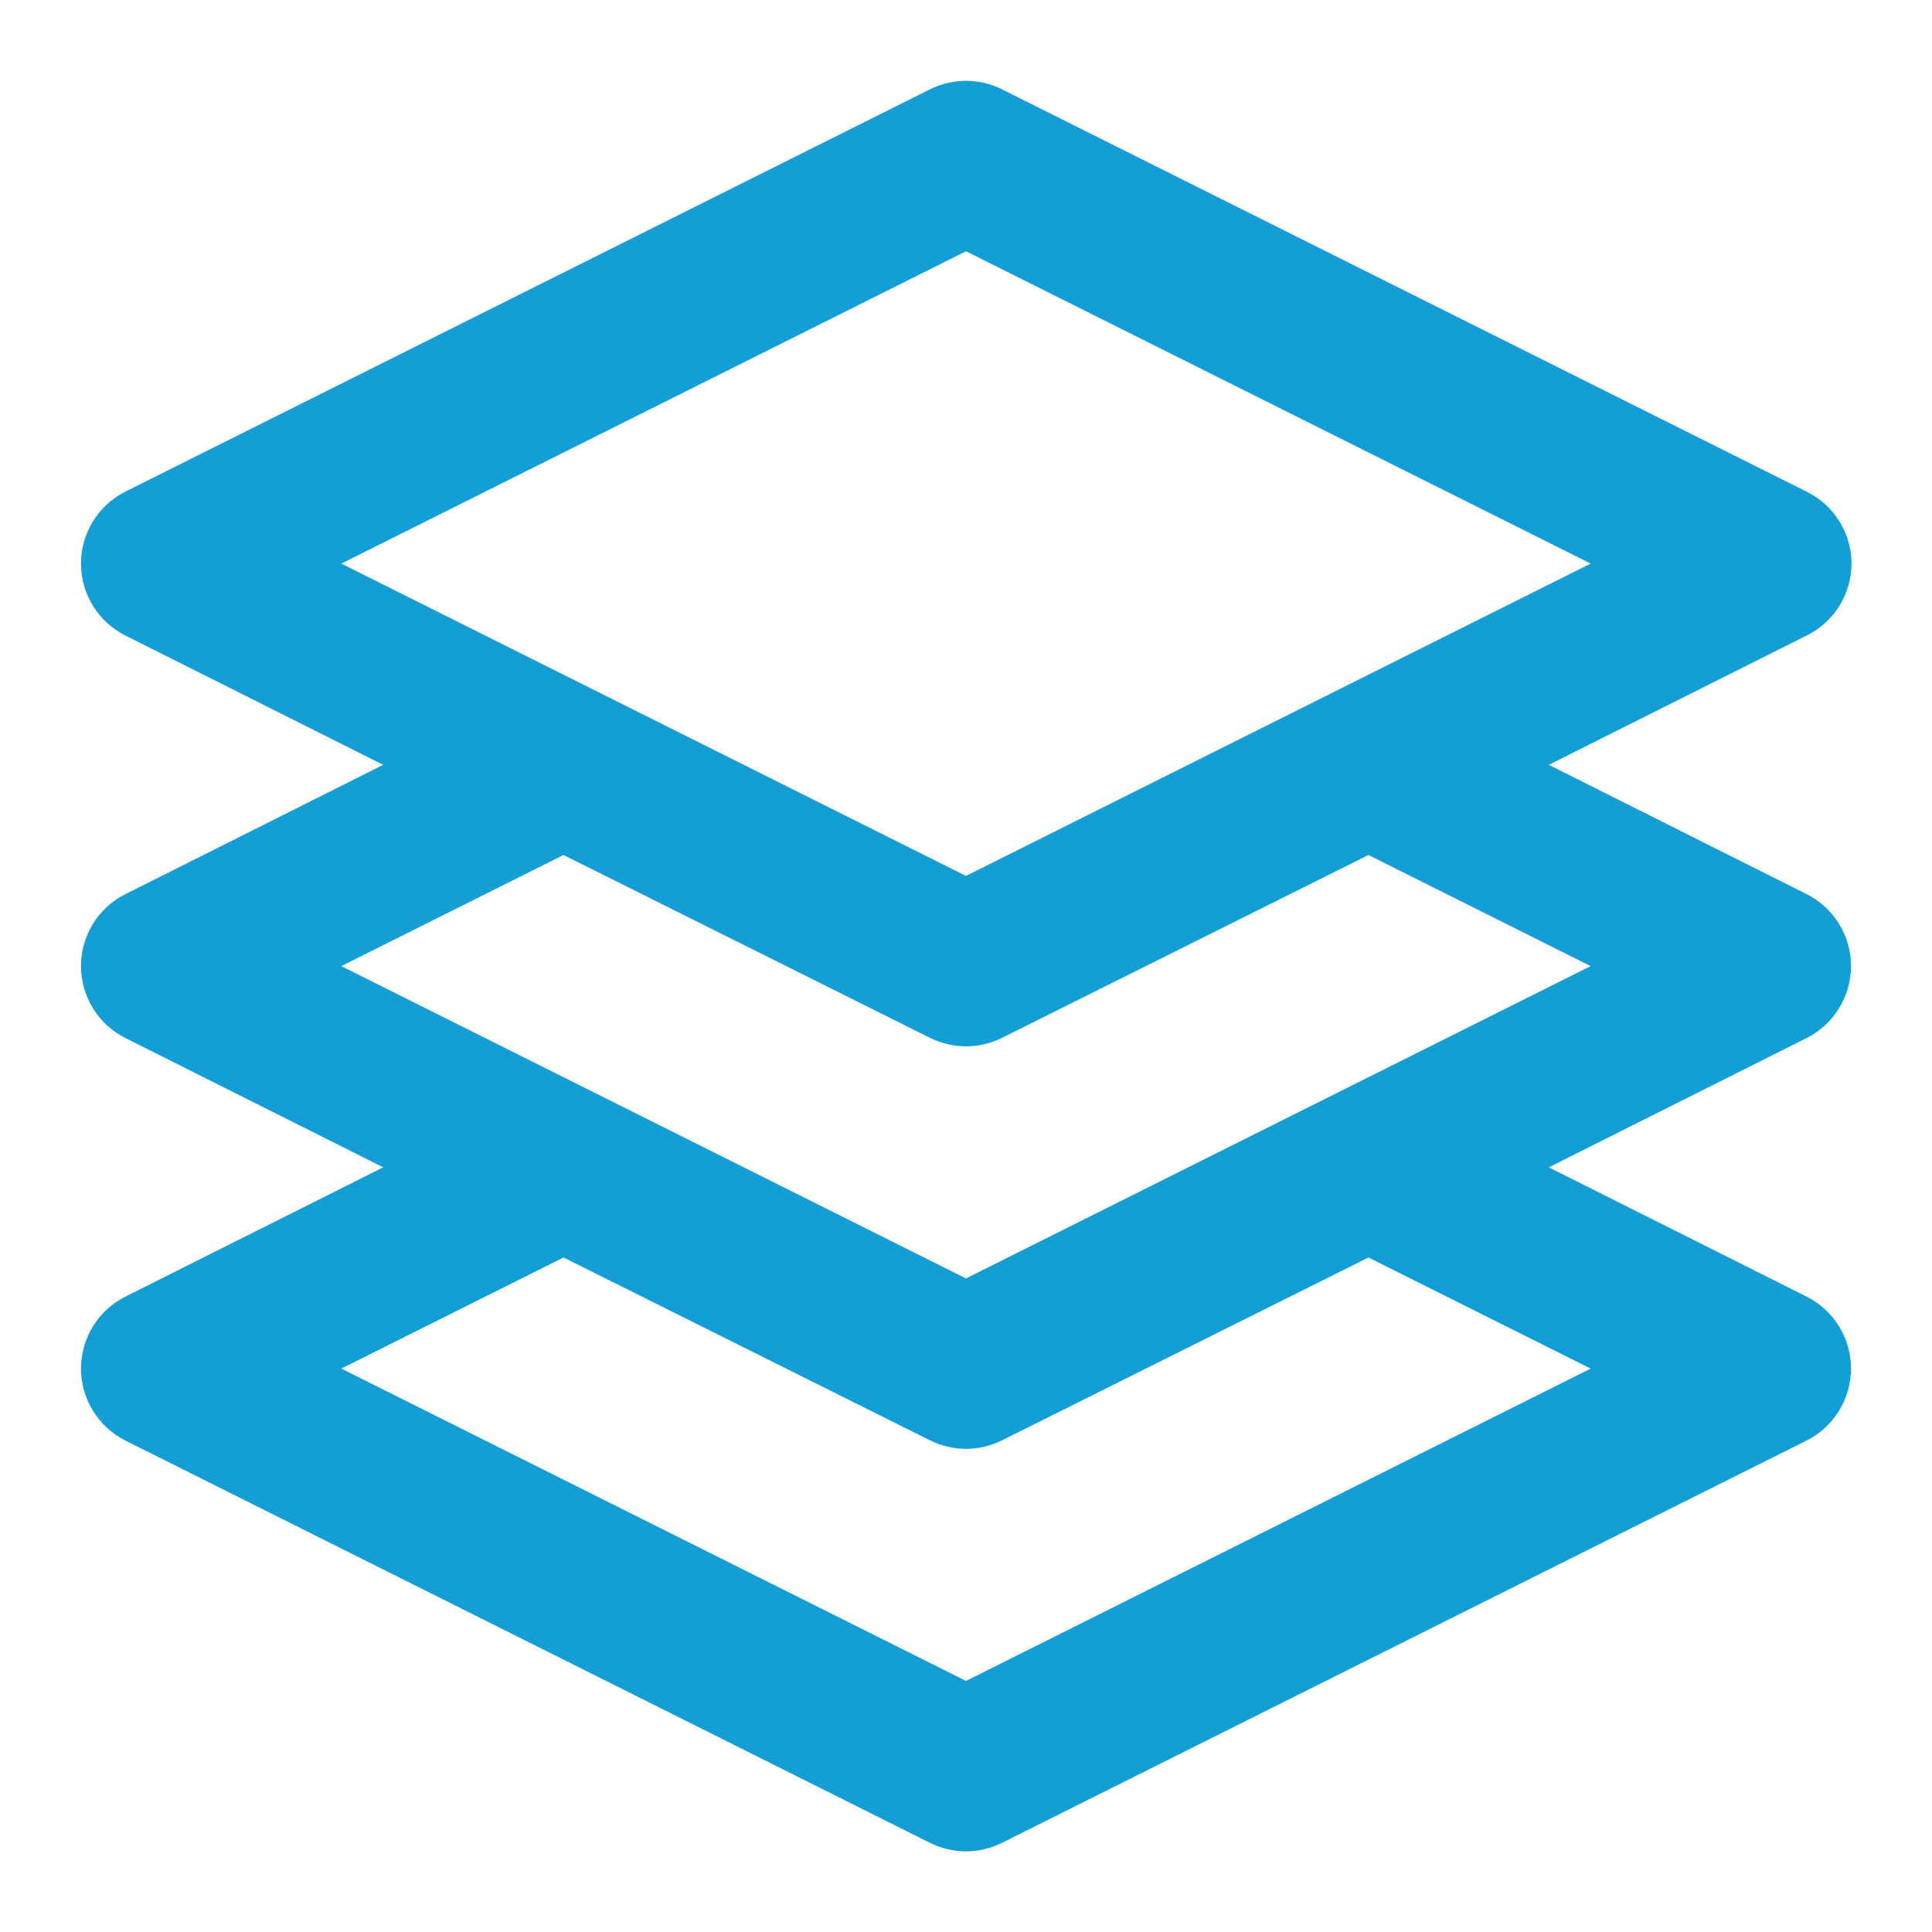 <svg width="24" height="24" viewBox="0 0 24 24" fill="none" xmlns="http://www.w3.org/2000/svg">
<path d="M23 7.001C23 6.816 22.948 6.635 22.851 6.478C22.754 6.321 22.615 6.194 22.45 6.111L12.45 1.111C12.31 1.041 12.156 1.004 12 1.004C11.844 1.004 11.69 1.041 11.55 1.111L1.55 6.111C1.386 6.195 1.249 6.322 1.153 6.479C1.057 6.636 1.006 6.817 1.006 7.001C1.006 7.185 1.057 7.365 1.153 7.522C1.249 7.679 1.386 7.807 1.55 7.891L4.76 9.501L1.55 11.111C1.386 11.195 1.249 11.322 1.153 11.479C1.057 11.636 1.006 11.817 1.006 12.001C1.006 12.185 1.057 12.365 1.153 12.522C1.249 12.68 1.386 12.807 1.55 12.891L4.76 14.501L1.55 16.111C1.386 16.195 1.249 16.322 1.153 16.479C1.057 16.636 1.006 16.817 1.006 17.001C1.006 17.185 1.057 17.365 1.153 17.522C1.249 17.68 1.386 17.807 1.55 17.891L11.55 22.891C11.69 22.961 11.844 22.998 12 22.998C12.156 22.998 12.31 22.961 12.45 22.891L22.45 17.891C22.614 17.807 22.751 17.68 22.847 17.522C22.943 17.365 22.994 17.185 22.994 17.001C22.994 16.817 22.943 16.636 22.847 16.479C22.751 16.322 22.614 16.195 22.45 16.111L19.24 14.501L22.45 12.891C22.614 12.807 22.751 12.68 22.847 12.522C22.943 12.365 22.994 12.185 22.994 12.001C22.994 11.817 22.943 11.636 22.847 11.479C22.751 11.322 22.614 11.195 22.45 11.111L19.24 9.501L22.45 7.891C22.615 7.808 22.754 7.681 22.851 7.524C22.948 7.366 23 7.186 23 7.001ZM19.76 17.001L12 20.881L4.24 17.001L7 15.621L11.55 17.891C11.69 17.961 11.844 17.998 12 17.998C12.156 17.998 12.31 17.961 12.45 17.891L17 15.621L19.76 17.001ZM19.76 12.001L12 15.881L4.24 12.001L7 10.621L11.55 12.891C11.69 12.961 11.844 12.998 12 12.998C12.156 12.998 12.31 12.961 12.45 12.891L17 10.621L19.76 12.001ZM12 10.881L4.24 7.001L12 3.121L19.76 7.001L12 10.881Z" fill="#139ED5"/>
</svg>
